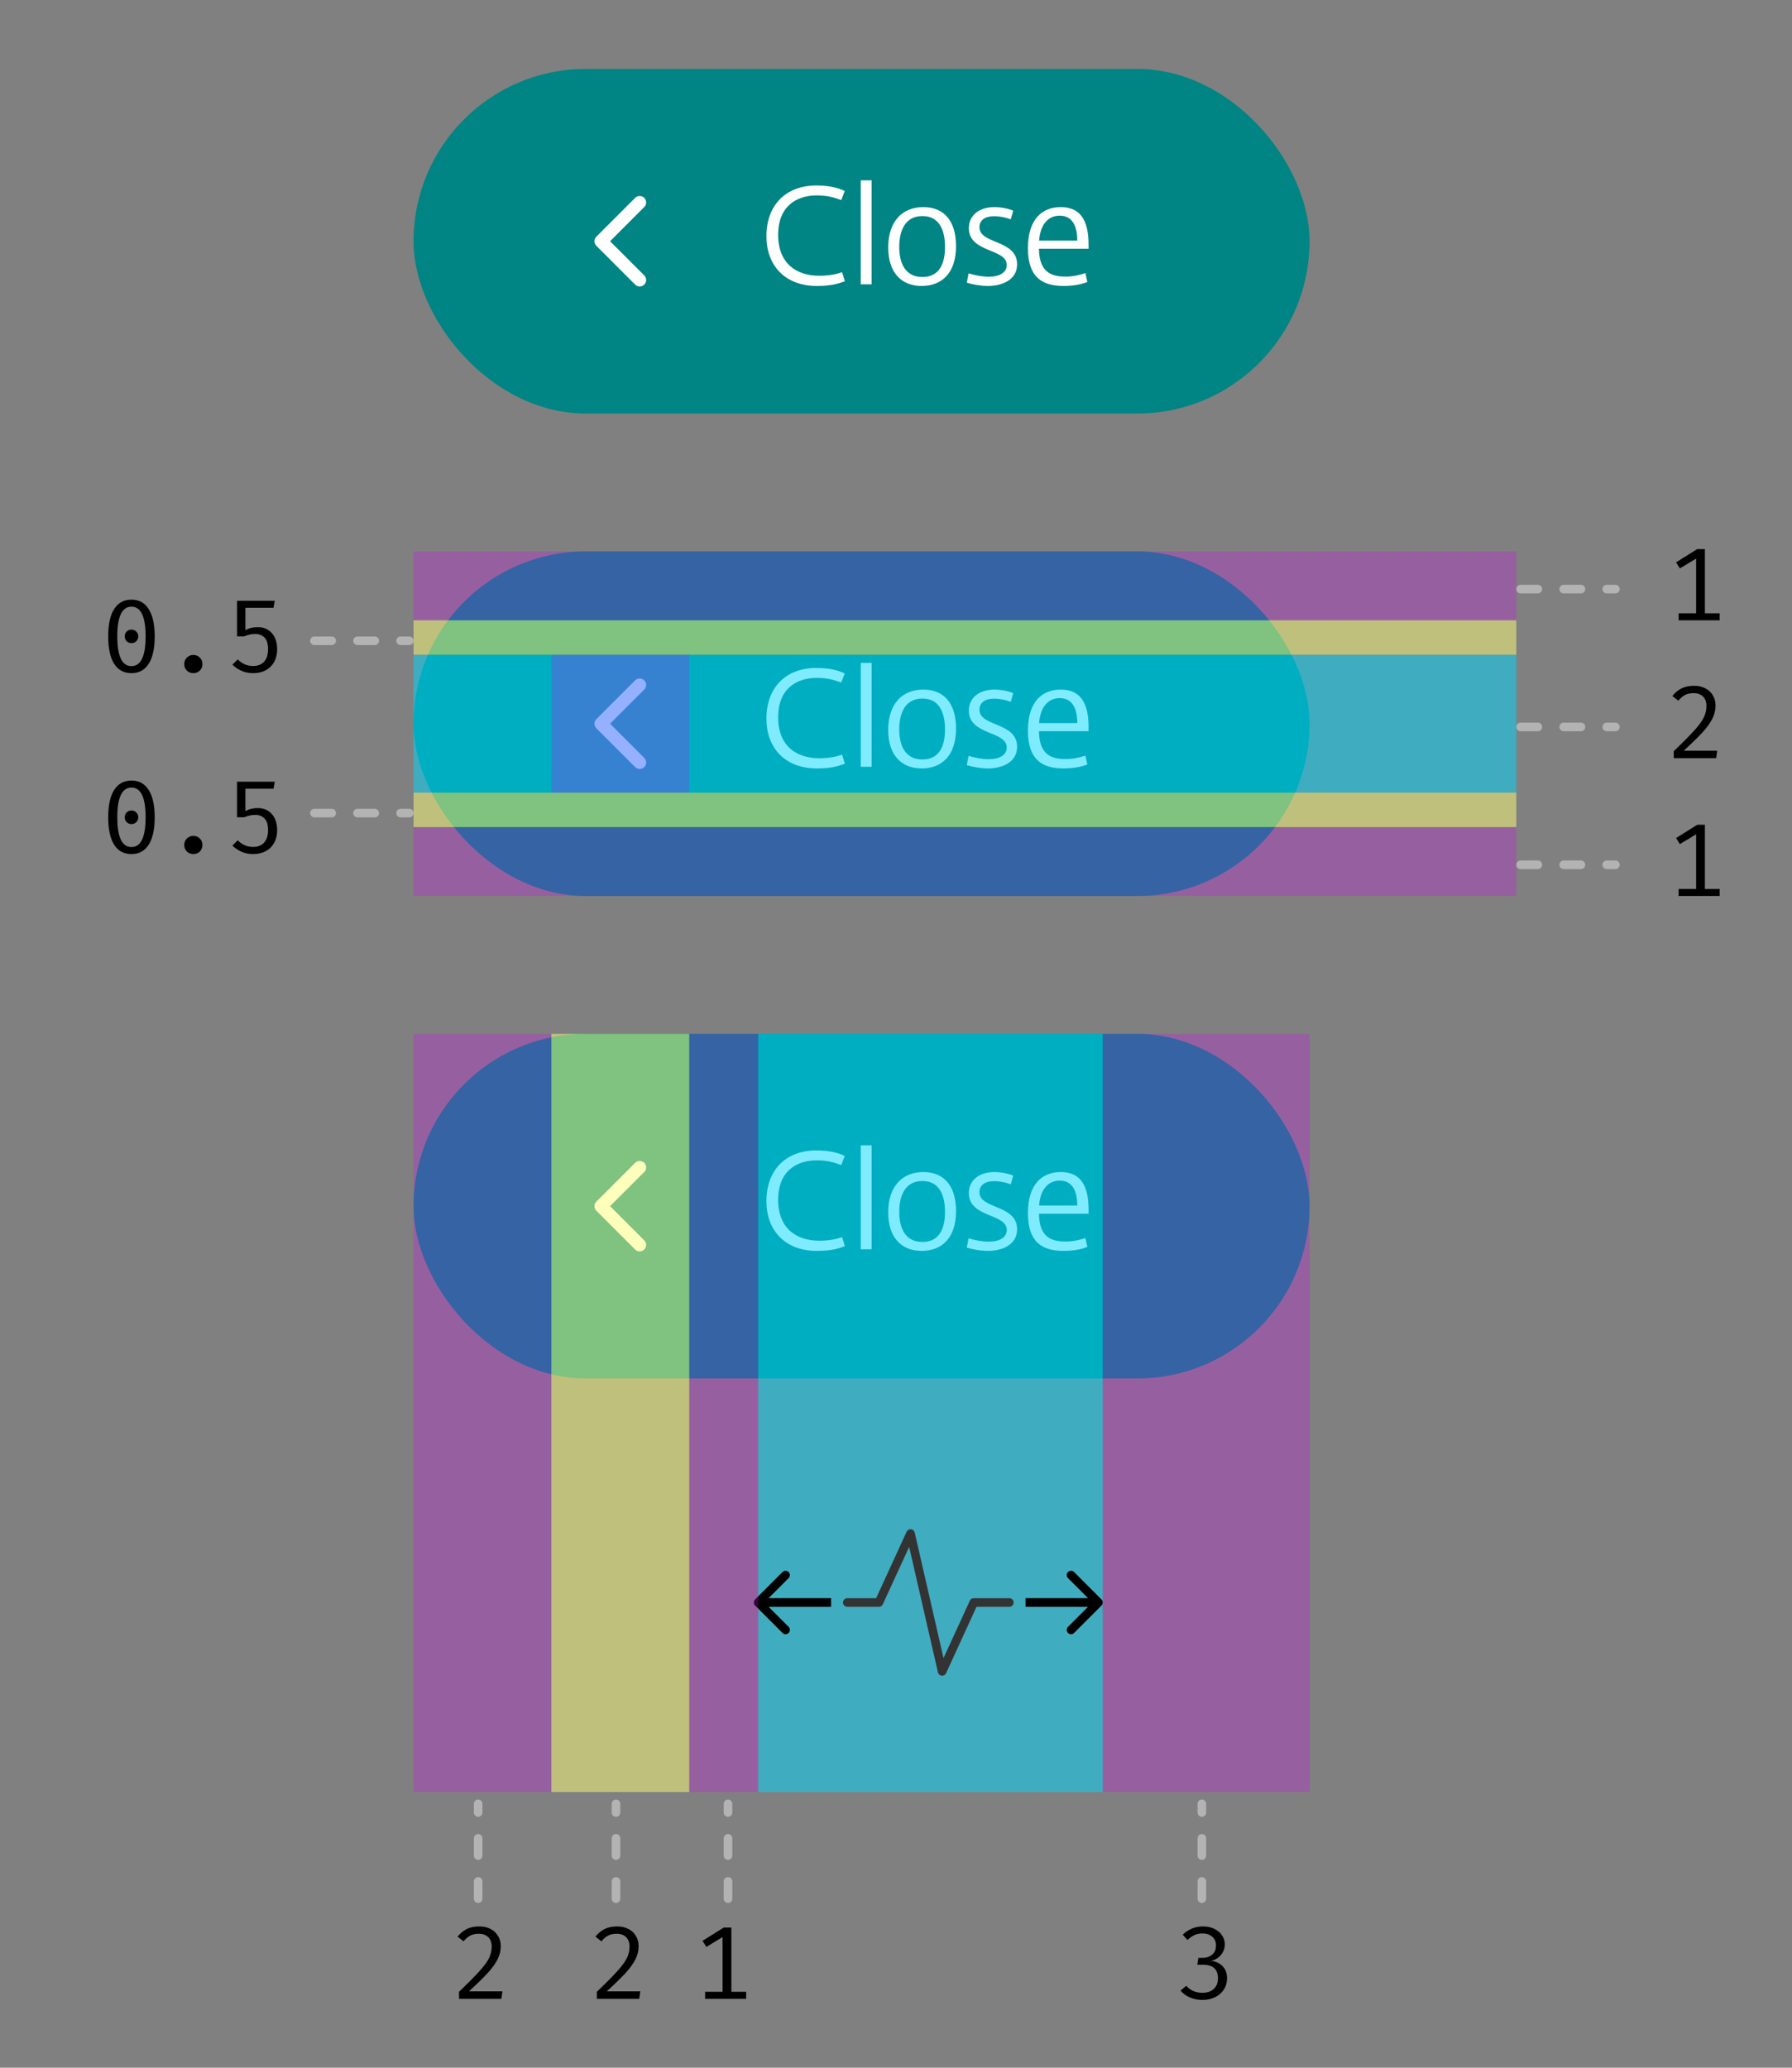 <svg width="208" height="240" viewBox="0 0 208 240" fill="none" xmlns="http://www.w3.org/2000/svg">
<rect x="0" y="0" width="208" height="240" fill="#808080" stroke="none"/>
<rect x="48" y="120" width="104" height="40" rx="20" fill="#008484"/>
<path d="M94.832 145.192C96.448 145.192 97.328 144.92 98.064 144.648L97.744 143.592C97.04 143.848 96.144 144.008 95.088 144.008C92.496 144.008 90.32 142.632 90.32 139.256C90.32 135.96 92.432 134.68 94.8 134.68C96.096 134.68 96.832 134.936 97.648 135.224L98.048 134.168C97.408 133.864 96.416 133.528 94.768 133.528C91.12 133.528 88.96 135.896 88.96 139.416C88.96 142.792 91.088 145.192 94.832 145.192ZM99.906 145H101.169V132.936H99.906V145ZM106.984 145.192C109.272 145.192 110.968 143.736 110.968 140.584C110.968 137.704 109.64 136.04 107.16 136.04C104.728 136.04 103.096 137.704 103.096 140.728C103.096 143.592 104.584 145.192 106.984 145.192ZM107.064 144.152C105.016 144.152 104.376 142.456 104.376 140.664C104.376 139 104.92 137.08 107.064 137.08C109.208 137.08 109.688 139.016 109.688 140.664C109.688 142.376 109.176 144.152 107.064 144.152ZM114.664 145.192C116.216 145.192 118.056 144.552 118.056 142.68C118.056 139.784 113.688 140.376 113.688 138.376C113.688 137.656 114.2 137.096 115.4 137.096C116.04 137.096 116.76 137.24 117.32 137.464L117.608 136.456C116.984 136.184 116.104 136.04 115.416 136.04C113.784 136.04 112.456 136.888 112.456 138.488C112.456 141.368 116.856 140.808 116.856 142.76C116.856 143.624 116.04 144.12 114.76 144.12C114.008 144.12 113.192 143.96 112.424 143.736L112.216 144.808C112.856 145.016 113.848 145.192 114.664 145.192ZM123.457 145.192C124.561 145.192 125.553 145 126.209 144.728L125.985 143.704C125.169 143.96 124.513 144.104 123.665 144.104C122.001 144.104 120.625 143.576 120.593 140.872H126.353V140.408C126.353 137.496 125.345 136.04 123.121 136.04C120.993 136.04 119.313 137.4 119.313 140.808C119.313 144.136 120.913 145.192 123.457 145.192ZM120.609 139.928C120.753 137.976 121.729 137.032 122.993 137.032C124.417 137.032 125.041 138.152 125.041 139.928H120.609Z" fill="white"/>
<path fill-rule="evenodd" clip-rule="evenodd" d="M74.78 136.03C75.073 135.737 75.073 135.263 74.78 134.97C74.487 134.677 74.013 134.677 73.72 134.97L69.22 139.47C68.927 139.763 68.927 140.237 69.22 140.53L73.72 145.03C74.013 145.323 74.487 145.323 74.78 145.03C75.073 144.737 75.073 144.263 74.78 143.97L70.811 140L74.78 136.03Z" fill="white"/>
<rect x="88" y="120" width="40" height="88" fill="#00D9FF" fill-opacity="0.5"/>
<path d="M127.853 186.354C128.049 186.158 128.049 185.842 127.853 185.646L124.672 182.464C124.476 182.269 124.16 182.269 123.964 182.464C123.769 182.66 123.769 182.976 123.964 183.172L126.793 186L123.964 188.828C123.769 189.024 123.769 189.34 123.964 189.536C124.16 189.731 124.476 189.731 124.672 189.536L127.853 186.354ZM119.036 186.5H127.5V185.5H119.036V186.5Z" fill="black"/>
<path d="M87.647 185.646C87.451 185.842 87.451 186.158 87.647 186.354L90.829 189.536C91.024 189.731 91.34 189.731 91.536 189.536C91.731 189.34 91.731 189.024 91.536 188.828L88.707 186L91.536 183.172C91.731 182.976 91.731 182.66 91.536 182.464C91.34 182.269 91.024 182.269 90.829 182.464L87.647 185.646ZM96.464 185.5H88V186.5H96.464V185.5Z" fill="black"/>
<path d="M98.345 186H102.015L105.686 178L109.356 194L113.026 186H117.155" stroke="#333333" stroke-linecap="round" stroke-linejoin="round"/>
<rect x="48" y="120" width="16" height="88" fill="#DB00FF" fill-opacity="0.25"/>
<rect x="128" y="120" width="24" height="88" fill="#DB00FF" fill-opacity="0.25"/>
<rect x="80" y="120" width="8" height="88" fill="#DB00FF" fill-opacity="0.25"/>
<rect x="64" y="120" width="16" height="88" fill="#FFFF7A" fill-opacity="0.5"/>
<path d="M71.63 223.6C72.134 223.6 72.574 223.7 72.95 223.9C73.334 224.1 73.626 224.376 73.826 224.728C74.026 225.072 74.126 225.464 74.126 225.904C74.126 226.416 74.006 226.912 73.766 227.392C73.534 227.872 73.158 228.4 72.638 228.976C72.118 229.544 71.382 230.264 70.43 231.136H74.318L74.198 232H69.278V231.184C70.358 230.152 71.158 229.344 71.678 228.76C72.206 228.176 72.57 227.676 72.77 227.26C72.97 226.844 73.07 226.404 73.07 225.94C73.07 225.476 72.938 225.112 72.674 224.848C72.41 224.584 72.046 224.452 71.582 224.452C71.19 224.452 70.862 224.52 70.598 224.656C70.342 224.784 70.078 225.008 69.806 225.328L69.11 224.788C69.438 224.38 69.802 224.08 70.202 223.888C70.61 223.696 71.086 223.6 71.63 223.6Z" fill="black"/>
<path d="M139.63 223.6C140.134 223.6 140.578 223.696 140.962 223.888C141.346 224.072 141.642 224.324 141.85 224.644C142.058 224.956 142.162 225.3 142.162 225.676C142.162 226.156 142.006 226.576 141.694 226.936C141.382 227.288 141.002 227.508 140.554 227.596C141.074 227.636 141.514 227.832 141.874 228.184C142.242 228.536 142.426 229.016 142.426 229.624C142.426 230.096 142.306 230.524 142.066 230.908C141.826 231.292 141.486 231.592 141.046 231.808C140.614 232.024 140.118 232.132 139.558 232.132C139.07 232.132 138.598 232.04 138.142 231.856C137.694 231.672 137.322 231.4 137.026 231.04L137.698 230.488C137.922 230.752 138.194 230.956 138.514 231.1C138.842 231.236 139.182 231.304 139.534 231.304C140.11 231.304 140.558 231.156 140.878 230.86C141.206 230.556 141.37 230.144 141.37 229.624C141.37 228.576 140.798 228.052 139.654 228.052H138.97L139.09 227.248H139.582C140.014 227.248 140.382 227.128 140.686 226.888C140.99 226.64 141.142 226.28 141.142 225.808C141.142 225.368 140.994 225.028 140.698 224.788C140.41 224.54 140.038 224.416 139.582 224.416C139.238 224.416 138.93 224.476 138.658 224.596C138.394 224.716 138.118 224.908 137.83 225.172L137.278 224.56C137.95 223.92 138.734 223.6 139.63 223.6Z" fill="black"/>
<path d="M86.606 231.184V232H81.842V231.184H83.87V224.836L81.986 225.976L81.542 225.268L84.002 223.732H84.89V231.184H86.606Z" fill="black"/>
<path d="M55.63 223.6C56.134 223.6 56.574 223.7 56.95 223.9C57.334 224.1 57.626 224.376 57.826 224.728C58.026 225.072 58.126 225.464 58.126 225.904C58.126 226.416 58.006 226.912 57.766 227.392C57.534 227.872 57.158 228.4 56.638 228.976C56.118 229.544 55.382 230.264 54.43 231.136H58.318L58.198 232H53.278V231.184C54.358 230.152 55.158 229.344 55.678 228.76C56.206 228.176 56.57 227.676 56.77 227.26C56.97 226.844 57.07 226.404 57.07 225.94C57.07 225.476 56.938 225.112 56.674 224.848C56.41 224.584 56.046 224.452 55.582 224.452C55.19 224.452 54.862 224.52 54.598 224.656C54.342 224.784 54.078 225.008 53.806 225.328L53.11 224.788C53.438 224.38 53.802 224.08 54.202 223.888C54.61 223.696 55.086 223.6 55.63 223.6Z" fill="black"/>
<rect x="48" y="8" width="104" height="40" rx="20" fill="#008484"/>
<path d="M94.832 33.192C96.448 33.192 97.328 32.92 98.064 32.648L97.744 31.592C97.04 31.848 96.144 32.008 95.088 32.008C92.496 32.008 90.32 30.632 90.32 27.256C90.32 23.96 92.432 22.68 94.8 22.68C96.096 22.68 96.832 22.936 97.648 23.224L98.048 22.168C97.408 21.864 96.416 21.528 94.768 21.528C91.12 21.528 88.96 23.896 88.96 27.416C88.96 30.792 91.088 33.192 94.832 33.192ZM99.906 33H101.169V20.936H99.906V33ZM106.984 33.192C109.272 33.192 110.968 31.736 110.968 28.584C110.968 25.704 109.64 24.04 107.16 24.04C104.728 24.04 103.096 25.704 103.096 28.728C103.096 31.592 104.584 33.192 106.984 33.192ZM107.064 32.152C105.016 32.152 104.376 30.456 104.376 28.664C104.376 27 104.92 25.08 107.064 25.08C109.208 25.08 109.688 27.016 109.688 28.664C109.688 30.376 109.176 32.152 107.064 32.152ZM114.664 33.192C116.216 33.192 118.056 32.552 118.056 30.68C118.056 27.784 113.688 28.376 113.688 26.376C113.688 25.656 114.2 25.096 115.4 25.096C116.04 25.096 116.76 25.24 117.32 25.464L117.608 24.456C116.984 24.184 116.104 24.04 115.416 24.04C113.784 24.04 112.456 24.888 112.456 26.488C112.456 29.368 116.856 28.808 116.856 30.76C116.856 31.624 116.04 32.12 114.76 32.12C114.008 32.12 113.192 31.96 112.424 31.736L112.216 32.808C112.856 33.016 113.848 33.192 114.664 33.192ZM123.457 33.192C124.561 33.192 125.553 33 126.209 32.728L125.985 31.704C125.169 31.96 124.513 32.104 123.665 32.104C122.001 32.104 120.625 31.576 120.593 28.872H126.353V28.408C126.353 25.496 125.345 24.04 123.121 24.04C120.993 24.04 119.313 25.4 119.313 28.808C119.313 32.136 120.913 33.192 123.457 33.192ZM120.609 27.928C120.753 25.976 121.729 25.032 122.993 25.032C124.417 25.032 125.041 26.152 125.041 27.928H120.609Z" fill="white"/>
<path fill-rule="evenodd" clip-rule="evenodd" d="M74.78 24.03C75.073 23.737 75.073 23.263 74.78 22.97C74.487 22.677 74.013 22.677 73.72 22.97L69.22 27.47C68.927 27.763 68.927 28.237 69.22 28.53L73.72 33.03C74.013 33.323 74.487 33.323 74.78 33.03C75.073 32.737 75.073 32.263 74.78 31.97L70.811 28L74.78 24.03Z" fill="white"/>
<rect x="48" y="64" width="104" height="40" rx="20" fill="#008484"/>
<path d="M94.832 89.192C96.448 89.192 97.328 88.92 98.064 88.648L97.744 87.592C97.04 87.848 96.144 88.008 95.088 88.008C92.496 88.008 90.32 86.632 90.32 83.256C90.32 79.96 92.432 78.68 94.8 78.68C96.096 78.68 96.832 78.936 97.648 79.224L98.048 78.168C97.408 77.864 96.416 77.528 94.768 77.528C91.12 77.528 88.96 79.896 88.96 83.416C88.96 86.792 91.088 89.192 94.832 89.192ZM99.906 89H101.169V76.936H99.906V89ZM106.984 89.192C109.272 89.192 110.968 87.736 110.968 84.584C110.968 81.704 109.64 80.04 107.16 80.04C104.728 80.04 103.096 81.704 103.096 84.728C103.096 87.592 104.584 89.192 106.984 89.192ZM107.064 88.152C105.016 88.152 104.376 86.456 104.376 84.664C104.376 83 104.92 81.08 107.064 81.08C109.208 81.08 109.688 83.016 109.688 84.664C109.688 86.376 109.176 88.152 107.064 88.152ZM114.664 89.192C116.216 89.192 118.056 88.552 118.056 86.68C118.056 83.784 113.688 84.376 113.688 82.376C113.688 81.656 114.2 81.096 115.4 81.096C116.04 81.096 116.76 81.24 117.32 81.464L117.608 80.456C116.984 80.184 116.104 80.04 115.416 80.04C113.784 80.04 112.456 80.888 112.456 82.488C112.456 85.368 116.856 84.808 116.856 86.76C116.856 87.624 116.04 88.12 114.76 88.12C114.008 88.12 113.192 87.96 112.424 87.736L112.216 88.808C112.856 89.016 113.848 89.192 114.664 89.192ZM123.457 89.192C124.561 89.192 125.553 89 126.209 88.728L125.985 87.704C125.169 87.96 124.513 88.104 123.665 88.104C122.001 88.104 120.625 87.576 120.593 84.872H126.353V84.408C126.353 81.496 125.345 80.04 123.121 80.04C120.993 80.04 119.313 81.4 119.313 84.808C119.313 88.136 120.913 89.192 123.457 89.192ZM120.609 83.928C120.753 81.976 121.729 81.032 122.993 81.032C124.417 81.032 125.041 82.152 125.041 83.928H120.609Z" fill="white"/>
<path fill-rule="evenodd" clip-rule="evenodd" d="M74.78 80.03C75.073 79.737 75.073 79.263 74.78 78.97C74.487 78.677 74.013 78.677 73.72 78.97L69.22 83.47C68.927 83.763 68.927 84.237 69.22 84.53L73.72 89.03C74.013 89.323 74.487 89.323 74.78 89.03C75.073 88.737 75.073 88.263 74.78 87.97L70.811 84L74.78 80.03Z" fill="white"/>
<rect x="48" y="64" width="128" height="8" fill="#DB00FF" fill-opacity="0.25"/>
<rect x="48" y="96" width="128" height="8" fill="#DB00FF" fill-opacity="0.25"/>
<rect x="48" y="76" width="128" height="16" fill="#00D9FF" fill-opacity="0.5"/>
<rect x="48" y="72" width="128" height="4" fill="#FFFF7A" fill-opacity="0.5"/>
<rect x="48" y="92" width="128" height="4" fill="#FFFF7A" fill-opacity="0.5"/>
<rect x="64" y="76" width="16" height="16" fill="#DB00FF" fill-opacity="0.25"/>
<path d="M15.258 69.6C16.138 69.6 16.806 69.968 17.262 70.704C17.726 71.432 17.958 72.484 17.958 73.86C17.958 75.244 17.726 76.304 17.262 77.04C16.806 77.768 16.138 78.132 15.258 78.132C14.378 78.132 13.706 77.768 13.242 77.04C12.786 76.304 12.558 75.244 12.558 73.86C12.558 72.484 12.786 71.432 13.242 70.704C13.706 69.968 14.378 69.6 15.258 69.6ZM15.258 70.416C14.162 70.416 13.614 71.564 13.614 73.86C13.614 76.164 14.162 77.316 15.258 77.316C16.354 77.316 16.902 76.164 16.902 73.86C16.902 71.564 16.354 70.416 15.258 70.416ZM15.258 73.08C15.482 73.08 15.67 73.156 15.822 73.308C15.974 73.46 16.05 73.644 16.05 73.86C16.05 74.084 15.974 74.272 15.822 74.424C15.67 74.576 15.482 74.652 15.258 74.652C15.034 74.652 14.846 74.576 14.694 74.424C14.55 74.272 14.478 74.084 14.478 73.86C14.478 73.644 14.55 73.46 14.694 73.308C14.846 73.156 15.034 73.08 15.258 73.08ZM21.385 77.076C21.385 76.78 21.485 76.532 21.685 76.332C21.893 76.124 22.145 76.02 22.441 76.02C22.745 76.02 22.997 76.124 23.197 76.332C23.397 76.532 23.497 76.78 23.497 77.076C23.497 77.38 23.397 77.632 23.197 77.832C22.997 78.032 22.745 78.132 22.441 78.132C22.145 78.132 21.893 78.032 21.685 77.832C21.485 77.624 21.385 77.372 21.385 77.076ZM31.748 70.548H28.485V73.152C28.716 73.016 28.945 72.924 29.169 72.876C29.401 72.82 29.645 72.792 29.901 72.792C30.588 72.792 31.137 73.02 31.544 73.476C31.96 73.932 32.169 74.568 32.169 75.384C32.169 75.928 32.053 76.408 31.82 76.824C31.596 77.24 31.273 77.564 30.849 77.796C30.424 78.02 29.933 78.132 29.372 78.132C28.453 78.132 27.652 77.804 26.973 77.148L27.596 76.536C28.101 77.048 28.692 77.304 29.372 77.304C29.924 77.304 30.352 77.136 30.657 76.8C30.96 76.464 31.113 75.98 31.113 75.348C31.113 74.724 30.977 74.276 30.704 74.004C30.433 73.724 30.069 73.584 29.613 73.584C29.396 73.584 29.201 73.604 29.024 73.644C28.849 73.684 28.616 73.756 28.328 73.86H27.512V69.732H31.892L31.748 70.548Z" fill="black"/>
<path d="M15.258 90.6C16.138 90.6 16.806 90.968 17.262 91.704C17.726 92.432 17.958 93.484 17.958 94.86C17.958 96.244 17.726 97.304 17.262 98.04C16.806 98.768 16.138 99.132 15.258 99.132C14.378 99.132 13.706 98.768 13.242 98.04C12.786 97.304 12.558 96.244 12.558 94.86C12.558 93.484 12.786 92.432 13.242 91.704C13.706 90.968 14.378 90.6 15.258 90.6ZM15.258 91.416C14.162 91.416 13.614 92.564 13.614 94.86C13.614 97.164 14.162 98.316 15.258 98.316C16.354 98.316 16.902 97.164 16.902 94.86C16.902 92.564 16.354 91.416 15.258 91.416ZM15.258 94.08C15.482 94.08 15.67 94.156 15.822 94.308C15.974 94.46 16.05 94.644 16.05 94.86C16.05 95.084 15.974 95.272 15.822 95.424C15.67 95.576 15.482 95.652 15.258 95.652C15.034 95.652 14.846 95.576 14.694 95.424C14.55 95.272 14.478 95.084 14.478 94.86C14.478 94.644 14.55 94.46 14.694 94.308C14.846 94.156 15.034 94.08 15.258 94.08ZM21.385 98.076C21.385 97.78 21.485 97.532 21.685 97.332C21.893 97.124 22.145 97.02 22.441 97.02C22.745 97.02 22.997 97.124 23.197 97.332C23.397 97.532 23.497 97.78 23.497 98.076C23.497 98.38 23.397 98.632 23.197 98.832C22.997 99.032 22.745 99.132 22.441 99.132C22.145 99.132 21.893 99.032 21.685 98.832C21.485 98.624 21.385 98.372 21.385 98.076ZM31.748 91.548H28.485V94.152C28.716 94.016 28.945 93.924 29.169 93.876C29.401 93.82 29.645 93.792 29.901 93.792C30.588 93.792 31.137 94.02 31.544 94.476C31.96 94.932 32.169 95.568 32.169 96.384C32.169 96.928 32.053 97.408 31.82 97.824C31.596 98.24 31.273 98.564 30.849 98.796C30.424 99.02 29.933 99.132 29.372 99.132C28.453 99.132 27.652 98.804 26.973 98.148L27.596 97.536C28.101 98.048 28.692 98.304 29.372 98.304C29.924 98.304 30.352 98.136 30.657 97.8C30.96 97.464 31.113 96.98 31.113 96.348C31.113 95.724 30.977 95.276 30.704 95.004C30.433 94.724 30.069 94.584 29.613 94.584C29.396 94.584 29.201 94.604 29.024 94.644C28.849 94.684 28.616 94.756 28.328 94.86H27.512V90.732H31.892L31.748 91.548Z" fill="black"/>
<path d="M199.606 71.184V72H194.842V71.184H196.87V64.836L194.986 65.976L194.542 65.268L197.002 63.732H197.89V71.184H199.606Z" fill="black"/>
<path d="M199.606 103.184V104H194.842V103.184H196.87V96.836L194.986 97.976L194.542 97.268L197.002 95.732H197.89V103.184H199.606Z" fill="black"/>
<path d="M196.63 79.6C197.134 79.6 197.574 79.7 197.95 79.9C198.334 80.1 198.626 80.376 198.826 80.728C199.026 81.072 199.126 81.464 199.126 81.904C199.126 82.416 199.006 82.912 198.766 83.392C198.534 83.872 198.158 84.4 197.638 84.976C197.118 85.544 196.382 86.264 195.43 87.136H199.318L199.198 88H194.278V87.184C195.358 86.152 196.158 85.344 196.678 84.76C197.206 84.176 197.57 83.676 197.77 83.26C197.97 82.844 198.07 82.404 198.07 81.94C198.07 81.476 197.938 81.112 197.674 80.848C197.41 80.584 197.046 80.452 196.582 80.452C196.19 80.452 195.862 80.52 195.598 80.656C195.342 80.784 195.078 81.008 194.806 81.328L194.11 80.788C194.438 80.38 194.802 80.08 195.202 79.888C195.61 79.696 196.086 79.6 196.63 79.6Z" fill="black"/>
<line x1="176.5" y1="68.375" x2="187.5" y2="68.375" stroke="#B3B3B3" stroke-linecap="round" stroke-dasharray="2 3"/>
<line x1="36.5" y1="74.375" x2="47.5" y2="74.375" stroke="#B3B3B3" stroke-linecap="round" stroke-dasharray="2 3"/>
<line x1="36.5" y1="94.375" x2="47.5" y2="94.375" stroke="#B3B3B3" stroke-linecap="round" stroke-dasharray="2 3"/>
<line x1="176.5" y1="84.375" x2="187.5" y2="84.375" stroke="#B3B3B3" stroke-linecap="round" stroke-dasharray="2 3"/>
<line x1="176.5" y1="100.375" x2="187.5" y2="100.375" stroke="#B3B3B3" stroke-linecap="round" stroke-dasharray="2 3"/>
<line x1="139.5" y1="220.375" x2="139.5" y2="209.375" stroke="#B3B3B3" stroke-linecap="round" stroke-dasharray="2 3"/>
<line x1="84.5" y1="220.375" x2="84.5" y2="209.375" stroke="#B3B3B3" stroke-linecap="round" stroke-dasharray="2 3"/>
<line x1="55.5" y1="220.375" x2="55.5" y2="209.375" stroke="#B3B3B3" stroke-linecap="round" stroke-dasharray="2 3"/>
<line x1="71.5" y1="220.375" x2="71.5" y2="209.375" stroke="#B3B3B3" stroke-linecap="round" stroke-dasharray="2 3"/>
</svg>
